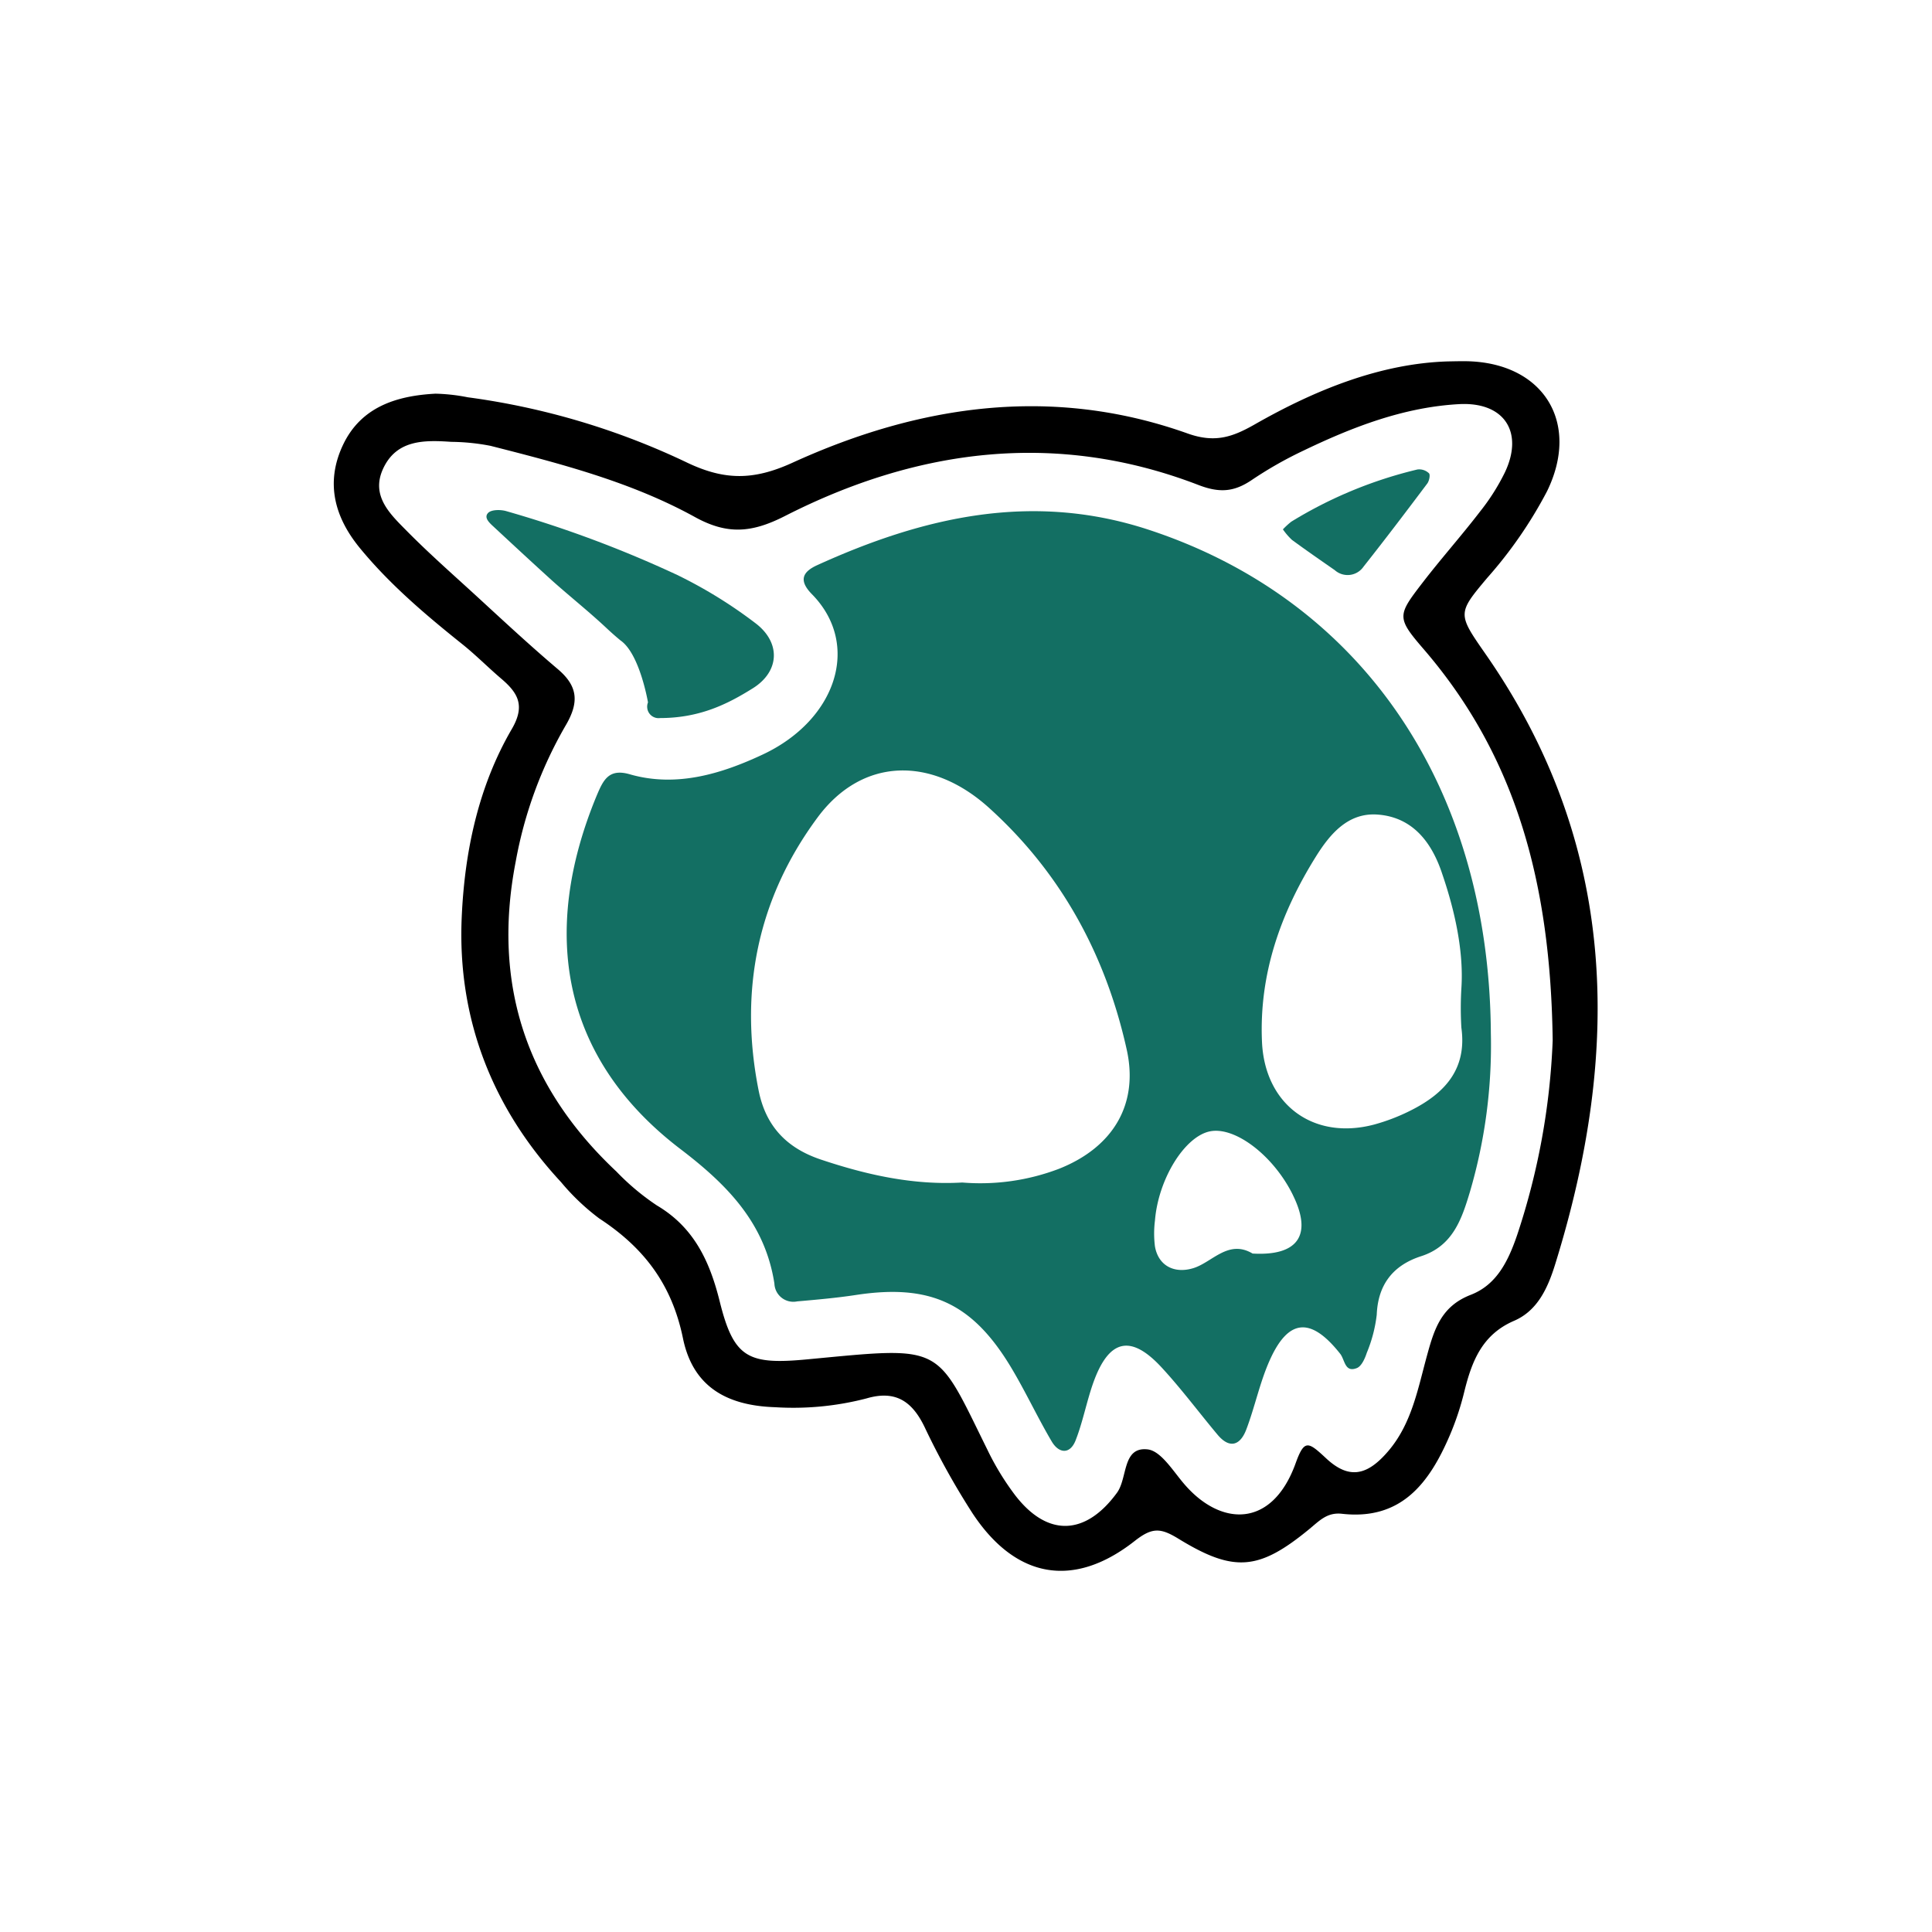 <svg id="Layer_1" data-name="Layer 1" xmlns="http://www.w3.org/2000/svg" viewBox="0 0 300 300"><defs><style>.cls-1{fill:#136f63;}</style></defs><g id="ewECUF.tif"><path d="M227.71,56.09c11.93.21,17.74,9.51,12.51,20.2a67.31,67.31,0,0,1-9.29,13.45c-4.63,5.51-4.61,5.56-.28,11.78,20.65,29.64,21.15,61.58,10.85,94.75-1.13,3.66-2.72,7.25-6.41,8.83-5,2.16-6.57,6.36-7.73,11.06a43.11,43.11,0,0,1-2.25,6.75c-3.15,7.33-7.49,13.19-16.72,12.15-2.34-.26-3.51,1.09-5.15,2.43-7.77,6.37-11.64,6.72-20.24,1.45-2.82-1.73-4.11-1.78-6.84.37-9.49,7.44-18.48,5.78-25.15-4.33a118,118,0,0,1-7.44-13.39c-1.93-4-4.51-5.76-9-4.45a45.14,45.14,0,0,1-14.22,1.37c-7.65-.25-12.78-3.29-14.3-10.7-1.73-8.42-6.1-14.1-13-18.61a35.07,35.07,0,0,1-5.93-5.64c-10.74-11.56-16.09-25.43-15.43-41,.43-10.16,2.54-20.37,7.79-29.37,2.12-3.64.94-5.6-1.64-7.8-2.08-1.77-4-3.73-6.14-5.43-5.61-4.49-11.09-9.14-15.68-14.69-4-4.79-5.57-10.2-2.78-16.14s8.32-7.68,14.39-8a28.91,28.91,0,0,1,5,.56A114.13,114.13,0,0,1,106.83,71.9c5.76,2.71,10.21,2.67,16.12,0,19.78-9.05,40.44-12.09,61.49-4.58,4.23,1.5,6.95.54,10.38-1.41,9.55-5.45,19.63-9.47,30-9.79C226.35,56.09,227,56.08,227.71,56.09Zm-6.55,44.82c-4.32-5-4.2-5.31-.32-10.36,2.91-3.79,6.1-7.36,9-11.14a33.06,33.06,0,0,0,3.81-6c3-6.24,0-11-7-10.66-8.59.45-16.58,3.53-24.27,7.23a61.16,61.16,0,0,0-8,4.55c-2.75,1.86-5,2.06-8.36.75-22-8.45-43.58-5.63-64.14,4.85-5.22,2.66-9,2.9-14,.14C98,74.83,87.05,72,76.17,69.23a33.36,33.36,0,0,0-6.09-.62c-4.21-.29-8.53-.35-10.61,4.21-1.93,4.25,1.19,7.08,3.77,9.7,3.6,3.64,7.45,7,11.23,10.48,4,3.68,8,7.39,12.19,10.94,3.16,2.7,3.26,5.22,1.1,8.84a65.32,65.32,0,0,0-7.68,21c-3.69,19,1.64,35,15.65,48.15a37.56,37.56,0,0,0,6.27,5.25c5.77,3.41,8.21,8.69,9.75,14.88,2.2,8.87,4.4,9.91,13.82,9,21.15-2,19.63-2.39,27.77,14.09a41.71,41.71,0,0,0,4.27,7c5.08,6.62,11,6.26,15.83-.35,1.68-2.3.8-7.17,4.75-6.74,2.11.23,4,3.44,5.79,5.49,5.65,6.5,13.56,6.76,17.2-3.32,1.36-3.78,1.95-3.38,4.74-.78,3.62,3.38,6.45,2.61,9.62-1.09,3.7-4.3,4.64-9.8,6.08-15,1.12-4.09,2.24-7.55,6.76-9.3,4-1.55,5.81-5.19,7.22-9.34a108.77,108.77,0,0,0,5.5-30.17C240.78,137.14,235.42,117.52,221.16,100.91Z"/><path class="cls-1" d="M228.25,185.07c-1.27,4.22-2.65,8.42-7.6,10-4.28,1.39-6.68,4.34-6.87,9.08a22,22,0,0,1-1.54,5.9c-.29.89-.81,2.08-1.54,2.38-1.9.76-1.85-1.27-2.6-2.22-4.57-5.78-8.08-5.49-11,1.15-1.5,3.4-2.25,7.13-3.58,10.62-.91,2.4-2.54,3.08-4.45.81-2.85-3.4-5.53-7-8.5-10.24-4.94-5.47-8.41-4.7-10.87,2.34-1,2.88-1.57,5.93-2.68,8.77-.87,2.21-2.59,2.05-3.7.19-2.25-3.81-4.11-7.85-6.39-11.63-6-9.92-12.55-12.88-24-11.14-3,.46-6.09.73-9.15,1a2.94,2.94,0,0,1-3.53-2.76c-1.46-9.44-7.35-15.39-14.73-21-18.25-14-21.73-33.43-12.84-54.84,1-2.35,1.85-4.19,5.11-3.25,7.28,2.1,14.33-.11,20.65-3.07,11.44-5.36,15.31-17.09,7.63-24.9-2.15-2.19-1.37-3.5.82-4.5,16.51-7.51,33.38-11.42,51.39-5.53,32.73,10.71,53,39.38,53.22,78.29A80.78,80.78,0,0,1,228.25,185.07Zm-63.81-3.58c8.38-3.32,12.42-10,10.51-18.54-3.25-14.62-10.14-27.34-21.32-37.46-9-8.17-19.78-7.88-26.68,1.45-9.31,12.57-12.23,26.92-9.15,42.39,1.11,5.56,4.36,8.95,9.68,10.73,7.14,2.39,14.38,4,21.94,3.56A34.31,34.31,0,0,0,164.44,181.49Zm59.44-46c-1.63-4.8-4.59-8.59-9.92-9-4.57-.36-7.39,2.94-9.61,6.49-5.49,8.79-8.85,18.24-8.39,28.77.42,9.78,8,15.38,17.45,12.86a30.22,30.22,0,0,0,5.67-2.19c5.24-2.64,8.74-6.39,7.84-12.85a51.53,51.53,0,0,1,0-6.07C227.3,147.92,226,141.64,223.88,135.5Zm-23.11,50.09c-3-6.13-9-10.71-12.91-9.9s-8,7.38-8.52,13.86a16,16,0,0,0,0,4c.52,3,3,4.28,5.95,3.38s5.43-4.52,9.21-2.27C201.57,195.06,203.81,191.76,200.77,185.59Z"/><path class="cls-1" d="M199.21,82.2a10.19,10.19,0,0,0,1.4,1.63c2.19,1.61,4.42,3.15,6.65,4.7a3,3,0,0,0,4.47-.54c3.36-4.25,6.64-8.57,9.89-12.9.31-.4.5-1.37.27-1.6a2.2,2.2,0,0,0-1.79-.59A67.12,67.12,0,0,0,200.52,81,11.83,11.83,0,0,0,199.21,82.2Z"/></g><path class="cls-1" d="M75.79,79.65c.5-.53,1.95-.54,2.83-.28a179.28,179.28,0,0,1,26.54,9.91,71.81,71.81,0,0,1,12.11,7.46c4,3,3.82,7.49-.33,10.11-4,2.51-8.31,4.64-14.44,4.65a1.77,1.77,0,0,1-2-1.61,1.73,1.73,0,0,1,.12-.82s-1.27-7.54-4.25-9.61h0c-.67-.55-1.39-1.18-2.19-1.93-2.72-2.55-5.64-4.87-8.42-7.35-3-2.72-6-5.5-9-8.29C76.12,81.29,75.05,80.43,75.79,79.65Z"/></svg>